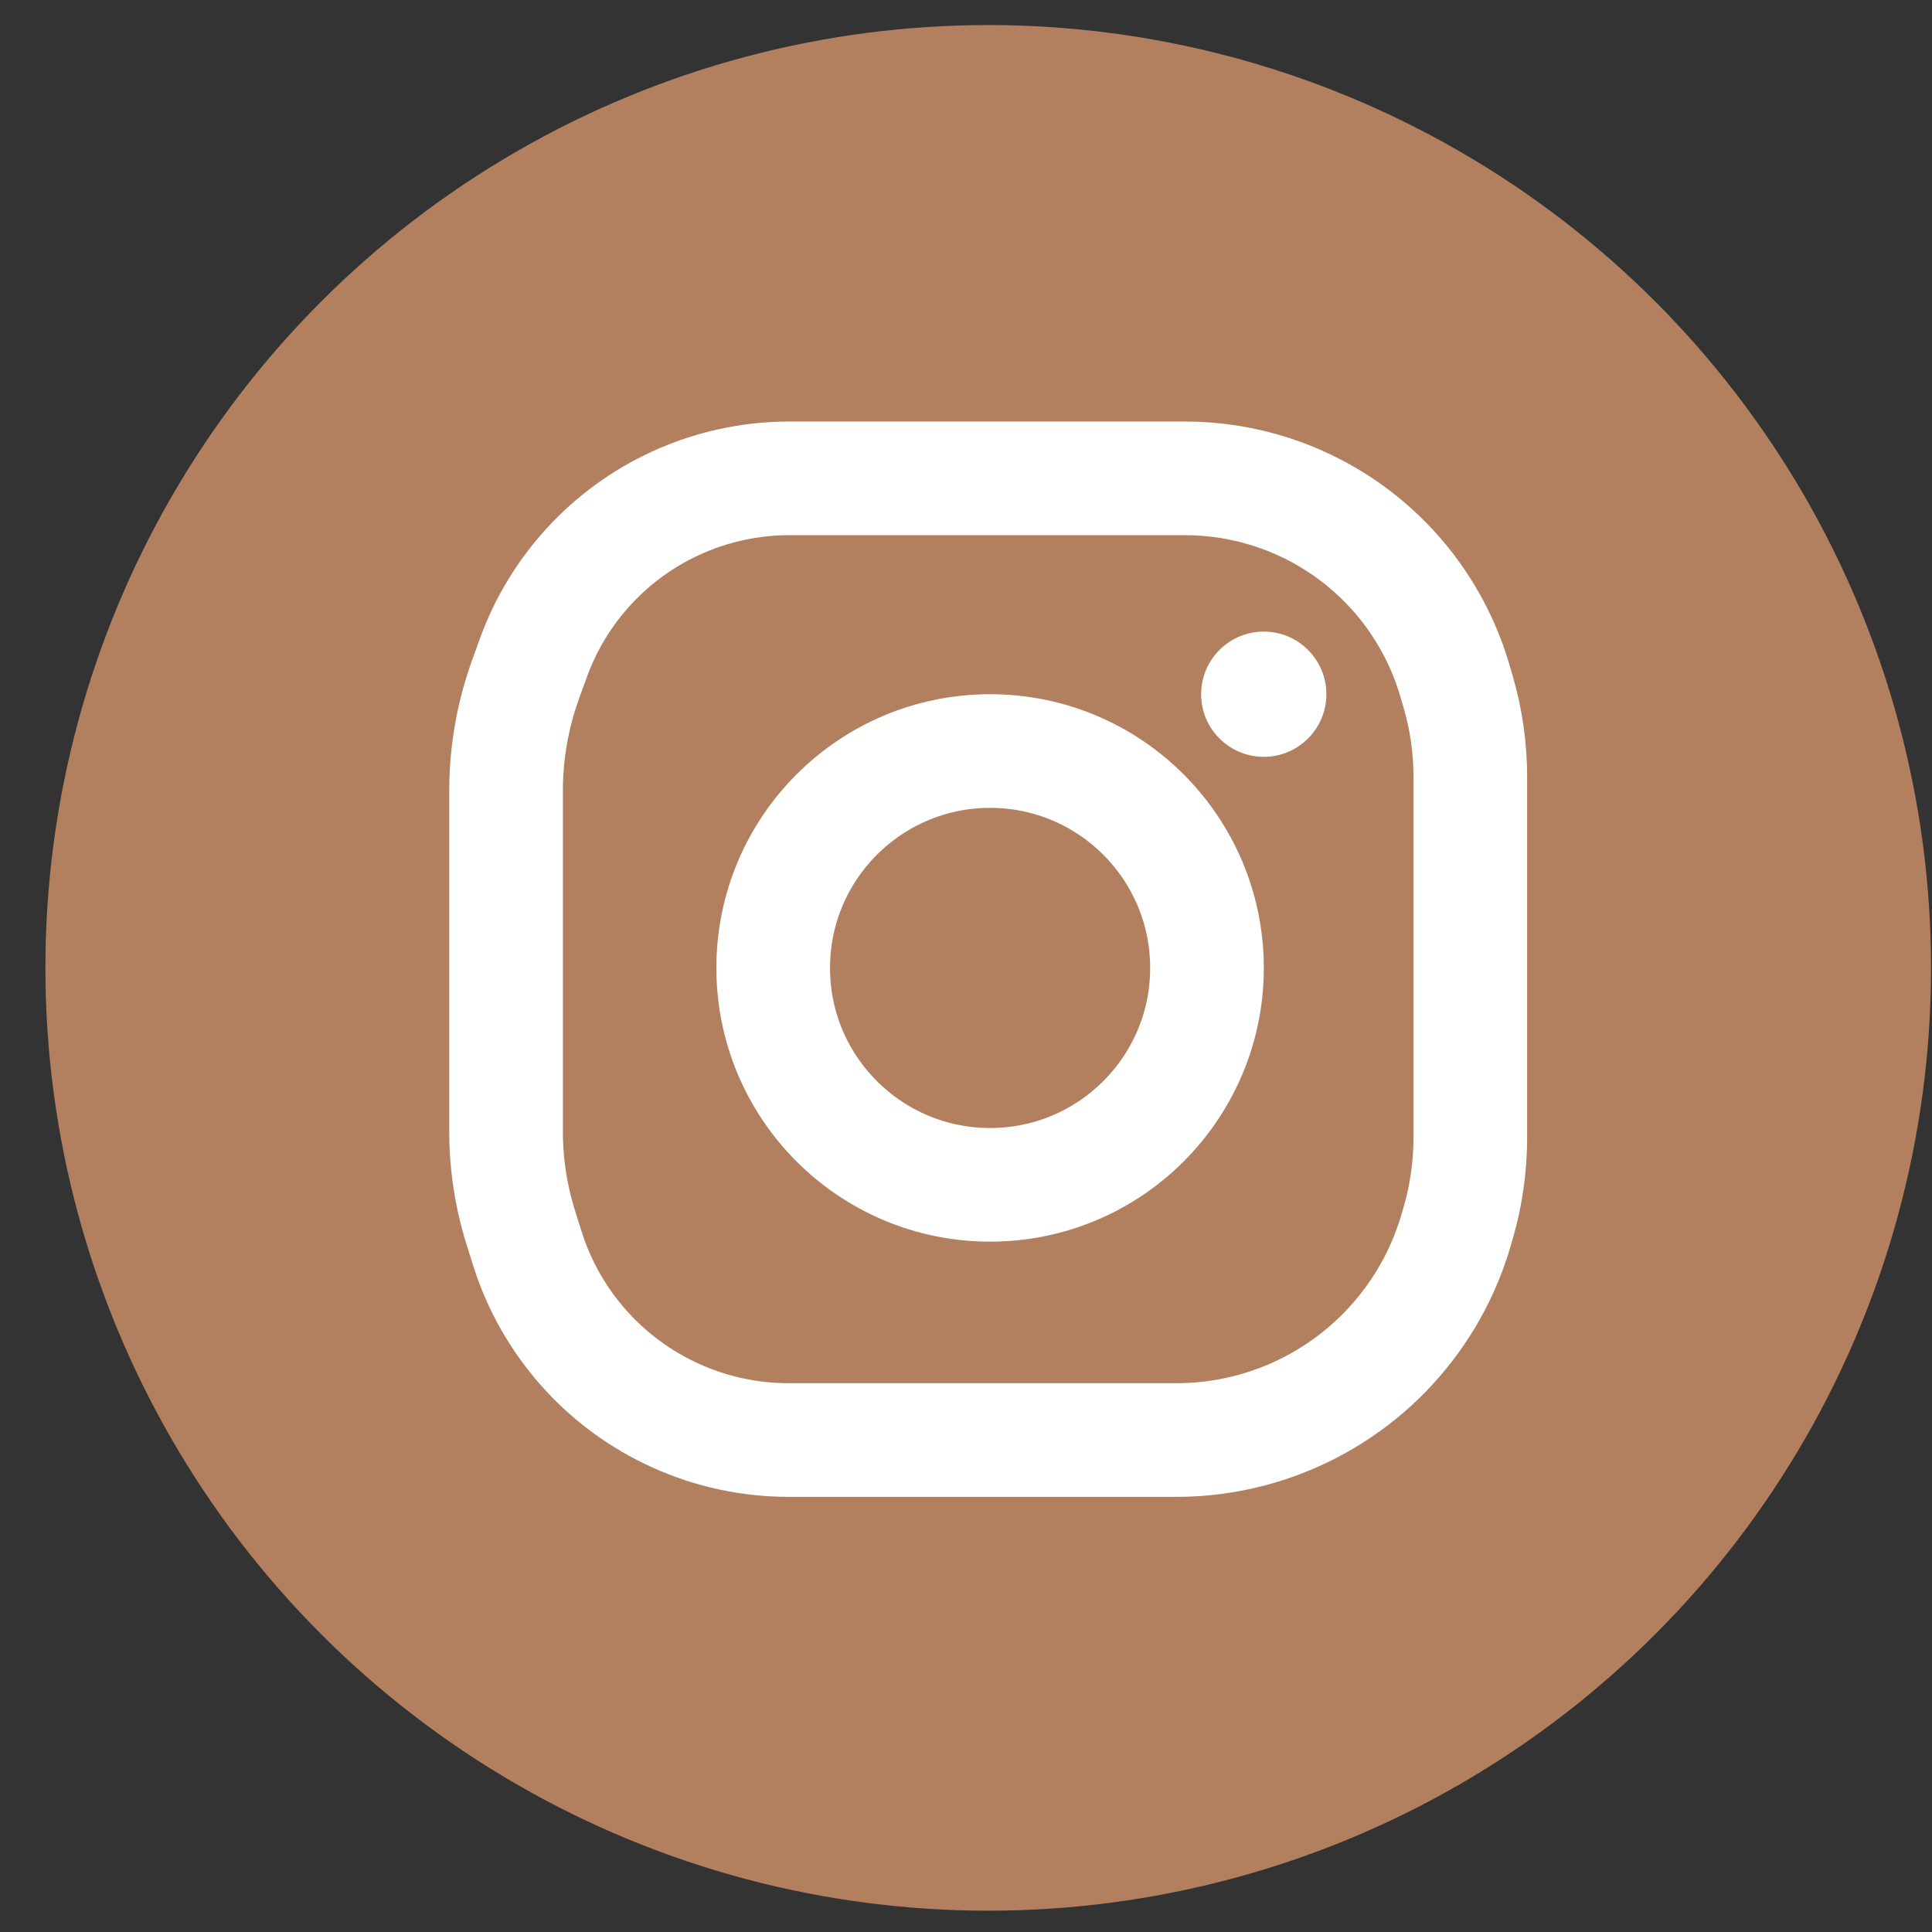 <svg width="34" height="34" viewBox="0 0 34 34" fill="none" xmlns="http://www.w3.org/2000/svg">
<rect x="0" y="0" width="34" height="34" fill="#333333" stroke="none"/>
<circle cx="17.391" cy="17.033" r="16.592" fill="#B2805F"/>
<path d="M8.906 19.913V13.912C8.906 13.245 9.023 12.582 9.25 11.954L9.386 11.578C9.823 10.373 10.724 9.393 11.888 8.857C12.517 8.568 13.2 8.418 13.892 8.418H20.854C21.376 8.418 21.895 8.501 22.391 8.663C23.941 9.169 25.142 10.407 25.602 11.972L25.659 12.168C25.802 12.655 25.875 13.161 25.875 13.67V20.022C25.875 20.525 25.804 21.027 25.665 21.511L25.629 21.634C25.182 23.186 24.03 24.437 22.52 25.009C21.939 25.229 21.324 25.342 20.703 25.342H13.878C13.195 25.342 12.52 25.197 11.898 24.916C10.644 24.352 9.691 23.278 9.279 21.966L9.167 21.609C8.994 21.06 8.906 20.488 8.906 19.913Z" stroke="white" stroke-width="2"/>
<circle cx="17.424" cy="17.034" r="3.817" stroke="white" stroke-width="2"/>
<circle cx="22.24" cy="12.217" r="1.102" fill="white"/>
</svg>
